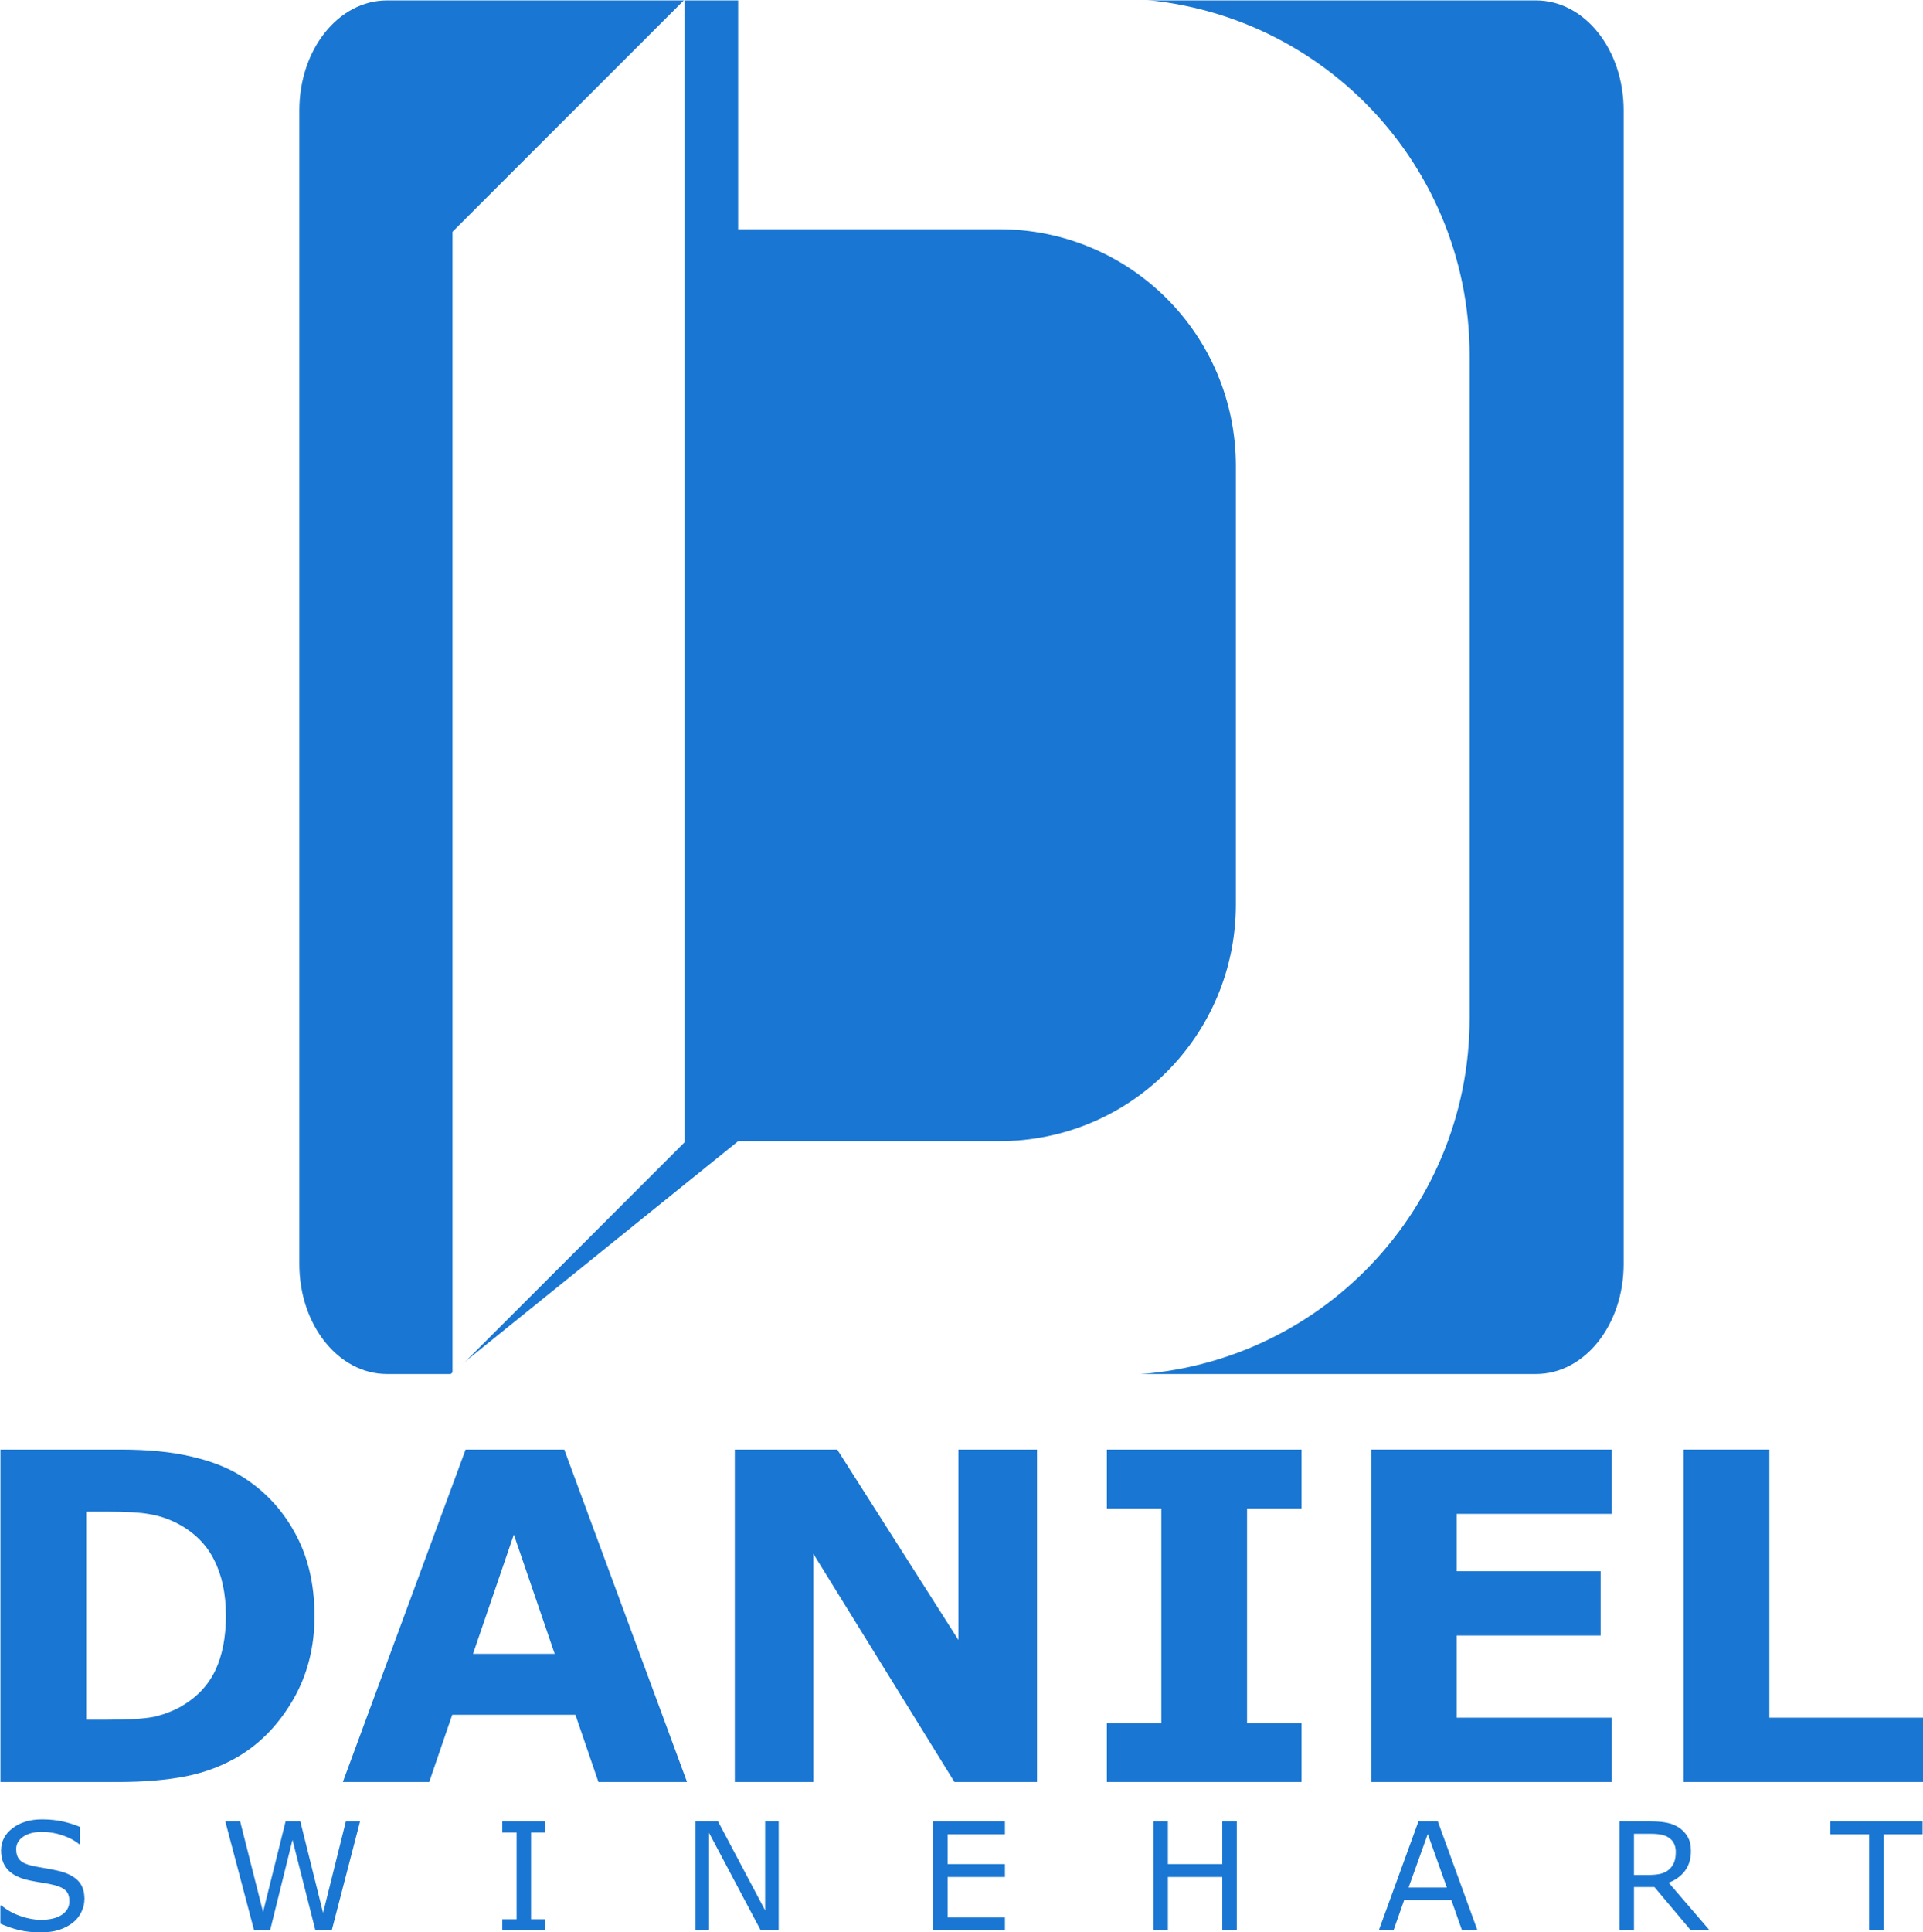 <?xml version="1.0" encoding="UTF-8" standalone="no"?>
<svg
   xmlns:dc="http://purl.org/dc/elements/1.1/"
   xmlns:cc="http://creativecommons.org/ns#"
   xmlns:rdf="http://www.w3.org/1999/02/22-rdf-syntax-ns#"
   xmlns:svg="http://www.w3.org/2000/svg"
   xmlns="http://www.w3.org/2000/svg"
   xmlns:sodipodi="http://sodipodi.sourceforge.net/DTD/sodipodi-0.dtd"
   xmlns:inkscape="http://www.inkscape.org/namespaces/inkscape"
   width="162.891mm"
   height="163.64mm"
   viewBox="0 0 162.891 163.64"
   version="1.1"
   id="svg8"
   inkscape:version="1.0.1 (3bc2e813f5, 2020-09-07)"
   sodipodi:docname="danielLogoName.svg">
  <defs
     id="defs2">
    <rect
       x="-386.48"
       y="-60.685"
       width="164.554"
       height="20.823"
       id="rect891" />
    <rect
       x="-390.985"
       y="-56.928"
       width="151.542"
       height="20.954"
       id="rect885" />
    <rect
       x="-401.562"
       y="-93.229"
       width="151.342"
       height="57.15"
       id="rect875" />
    <inkscape:path-effect
       effect="powerclip"
       id="path-effect930"
       is_visible="true"
       lpeversion="1"
       inverse="true"
       flatten="false"
       hide_clip="false"
       message="Use fill-rule evenodd on &lt;b&gt;fill and stroke&lt;/b&gt; dialog if no flatten result after convert clip to paths." />
    <inkscape:path-effect
       effect="powerclip"
       id="path-effect926"
       is_visible="true"
       lpeversion="1"
       inverse="true"
       flatten="false"
       hide_clip="false"
       message="Use fill-rule evenodd on &lt;b&gt;fill and stroke&lt;/b&gt; dialog if no flatten result after convert clip to paths." />
    <clipPath
       clipPathUnits="userSpaceOnUse"
       id="clipPath918">
      <rect
         style="display:block;fill:#808000;stroke-width:0.619"
         id="rect920"
         width="69.001"
         height="119.188"
         x="-208.597"
         y="67.866"
         rx="22.413"
         ry="4.337851e-05" />
    </clipPath>
    <clipPath
       clipPathUnits="userSpaceOnUse"
       id="clipPath922">
      <rect
         style="display:none;fill:#808000;stroke-width:0.619"
         id="rect924"
         width="69.001"
         height="119.188"
         x="-208.597"
         y="67.866"
         rx="22.413"
         ry="4.337851e-05"
         d="m -186.184,67.866 h 24.175 c 12.417,0 22.413,2e-5 22.413,4.4e-5 v 119.188 c 0,3e-5 -9.996,5e-5 -22.413,5e-5 h -24.175 c -12.417,0 -22.413,-2e-5 -22.413,-5e-5 V 67.866 c 0,-2.4e-5 9.996,-4.4e-5 22.413,-4.4e-5 z" />
    </clipPath>
    <clipPath
       clipPathUnits="userSpaceOnUse"
       id="clipPath981">
      <rect
         style="fill:#0000ff;fill-opacity:1;stroke:#ffffff;stroke-width:0;stroke-miterlimit:4;stroke-dasharray:none;stroke-opacity:0"
         id="rect983"
         width="91.673"
         height="142.562"
         x="-164.012"
         y="64.147" />
    </clipPath>
    <filter
       inkscape:collect="always"
       style="color-interpolation-filters:sRGB"
       id="filter879"
       x="-1.2384399e-06"
       width="1"
       y="-1.1638743e-06"
       height="1">
      <feGaussianBlur
         inkscape:collect="always"
         stdDeviation="6.9093785e-05"
         id="feGaussianBlur881" />
    </filter>
  </defs>
  <sodipodi:namedview
     id="base"
     pagecolor="#ffffff"
     bordercolor="#666666"
     borderopacity="1.0"
     inkscape:pageopacity="0.0"
     inkscape:pageshadow="2"
     inkscape:zoom="0.70710678"
     inkscape:cx="240.87968"
     inkscape:cy="462.94276"
     inkscape:document-units="mm"
     inkscape:current-layer="layer2"
     inkscape:document-rotation="0"
     showgrid="false"
     inkscape:snap-bbox="true"
     inkscape:bbox-nodes="true"
     inkscape:snap-global="true"
     fit-margin-top="0"
     fit-margin-left="0"
     fit-margin-right="0"
     fit-margin-bottom="0"
     inkscape:window-width="1920"
     inkscape:window-height="974"
     inkscape:window-x="-11"
     inkscape:window-y="-11"
     inkscape:window-maximized="1" />
  <g
     inkscape:label="Layer 1"
     inkscape:groupmode="layer"
     id="layer1"
     style="display:inline"
     transform="translate(404.164,226.05)">
    <rect
       style="fill:#ffffff;fill-opacity:0;stroke:none;stroke-width:0;stroke-miterlimit:4;stroke-dasharray:none;stroke-opacity:0"
       id="rect987"
       width="4.763"
       height="96.836"
       x="-144.358"
       y="90.218" />
  </g>
  <g
     inkscape:groupmode="layer"
     id="layer2"
     inkscape:label="Layer 2"
     style="display:inline;filter:url(#filter879)"
     transform="translate(404.164,226.05)">
    <g
       id="g906">
      <g
         id="g1083"
         transform="translate(-225.425,-21.696)">
        <path
           id="rect1072"
           style="display:inline;fill:#1976d2;fill-opacity:1;stroke:none;stroke-width:0;stroke-miterlimit:4;stroke-dasharray:none;stroke-opacity:0"
           d="m -145.96,-204.319 h 97.331 c 4.112,0 7.423,4.152 7.423,9.311 v 97.699 c 0,5.158 -3.311,9.311 -7.423,9.311 h -97.331 c -4.112,0 -7.423,-4.152 -7.423,-9.311 v -97.699 c 0,-5.158 3.311,-9.311 7.423,-9.311 z" />
        <g
           id="g1070"
           style="fill:#ffffff"
           transform="translate(3.175,-113.771)">
          <path
             id="rect839-20"
             style="fill:#ffffff;fill-opacity:1;stroke:none;stroke-width:0;stroke-miterlimit:4;stroke-dasharray:none"
             d="m -450.523,-342.352 v 73.779 h 83.398 c 41.935,0 75.697,33.762 75.697,75.697 v 140.037 c 0,41.935 -33.762,75.695 -75.697,75.695 h -83.398 l -90.424,72.984 c -0.077,0.077 -1.802,1.802 -1.803,1.803 0.112,5e-4 0.222,0.004 0.334,0.004 h 211.43 c 63.314,0 114.285,-50.973 114.285,-114.287 V -228.066 c 0,-63.314 -50.971,-114.285 -114.285,-114.285 z"
             transform="scale(0.265)" />
          <path
             id="rect936-4"
             style="fill:#ffffff;stroke-width:1.76"
             transform="matrix(0.707,-0.707,0,1,0,0)"
             d="m -189.193,-214.539 c 7.699,0 13.898,4e-5 13.898,9e-5 v 96.763 c 0,4e-5 -6.198,8e-5 -13.898,8e-5 -7.699,0 -13.898,-4e-5 -13.898,-8e-5 v -96.763 c 0,-5e-5 6.198,-9e-5 13.898,-9e-5 z" />
        </g>
      </g>
      <g
         aria-label="DANIEL"
         transform="matrix(1.715,0,0,1.715,280.963,49.415)"
         id="text873"
         style="font-style:normal;font-variant:normal;font-weight:bold;font-stretch:normal;font-size:22.578px;line-height:1.25;font-family:sans-serif;-inkscape-font-specification:'sans-serif, Bold';font-variant-ligatures:normal;font-variant-caps:normal;font-variant-numeric:normal;font-variant-east-asian:normal;white-space:pre;shape-inside:url(#rect875);fill:#1976d2;fill-opacity:1;stroke:none">
        <path
           d="m -383.957,-80.821 q 0,2.293 -1.047,4.112 -1.047,1.808 -2.646,2.778 -1.202,0.728 -2.635,1.014 -1.433,0.287 -3.395,0.287 h -5.788 v -16.415 h 5.953 q 2.006,0 3.462,0.342 1.455,0.331 2.447,0.948 1.698,1.036 2.668,2.8 0.981,1.753 0.981,4.134 z m -4.377,-0.033 q 0,-1.621 -0.595,-2.767 -0.584,-1.158 -1.863,-1.808 -0.65,-0.32 -1.334,-0.43 -0.672,-0.121 -2.039,-0.121 h -1.069 v 10.275 h 1.069 q 1.51,0 2.216,-0.132 0.706,-0.143 1.378,-0.507 1.158,-0.661 1.698,-1.764 0.54,-1.113 0.54,-2.745 z"
           style="font-style:normal;font-variant:normal;font-weight:bold;font-stretch:normal;font-size:22.578px;font-family:sans-serif;-inkscape-font-specification:'sans-serif, Bold';font-variant-ligatures:normal;font-variant-caps:normal;font-variant-numeric:normal;font-variant-east-asian:normal;fill:#1976d2;fill-opacity:1"
           id="path907" />
        <path
           d="m -365.557,-72.63 h -4.377 l -1.136,-3.318 h -6.085 l -1.136,3.318 h -4.266 l 6.063,-16.415 h 4.873 z m -6.537,-6.328 -2.017,-5.887 -2.017,5.887 z"
           style="font-style:normal;font-variant:normal;font-weight:bold;font-stretch:normal;font-size:22.578px;font-family:sans-serif;-inkscape-font-specification:'sans-serif, Bold';font-variant-ligatures:normal;font-variant-caps:normal;font-variant-numeric:normal;font-variant-east-asian:normal;fill:#1976d2;fill-opacity:1"
           id="path909" />
        <path
           d="m -348.271,-72.63 h -4.079 l -6.967,-11.267 v 11.267 h -3.881 v -16.415 h 5.06 l 5.986,9.404 v -9.404 h 3.881 z"
           style="font-style:normal;font-variant:normal;font-weight:bold;font-stretch:normal;font-size:22.578px;font-family:sans-serif;-inkscape-font-specification:'sans-serif, Bold';font-variant-ligatures:normal;font-variant-caps:normal;font-variant-numeric:normal;font-variant-east-asian:normal;fill:#1976d2;fill-opacity:1"
           id="path911" />
        <path
           d="m -335.207,-72.63 h -9.613 v -2.91 h 2.69 v -10.594 h -2.69 v -2.91 h 9.613 v 2.91 h -2.69 v 10.594 h 2.69 z"
           style="font-style:normal;font-variant:normal;font-weight:bold;font-stretch:normal;font-size:22.578px;font-family:sans-serif;-inkscape-font-specification:'sans-serif, Bold';font-variant-ligatures:normal;font-variant-caps:normal;font-variant-numeric:normal;font-variant-east-asian:normal;fill:#1976d2;fill-opacity:1"
           id="path913" />
        <path
           d="m -319.883,-72.63 h -11.873 v -16.415 h 11.873 v 3.175 h -7.662 v 2.833 h 7.111 v 3.175 h -7.111 v 4.057 h 7.662 z"
           style="font-style:normal;font-variant:normal;font-weight:bold;font-stretch:normal;font-size:22.578px;font-family:sans-serif;-inkscape-font-specification:'sans-serif, Bold';font-variant-ligatures:normal;font-variant-caps:normal;font-variant-numeric:normal;font-variant-east-asian:normal;fill:#1976d2;fill-opacity:1"
           id="path915" />
        <path
           d="m -304.493,-72.63 h -11.84 v -16.415 h 4.233 v 13.24 h 7.607 z"
           style="font-style:normal;font-variant:normal;font-weight:bold;font-stretch:normal;font-size:22.578px;font-family:sans-serif;-inkscape-font-specification:'sans-serif, Bold';font-variant-ligatures:normal;font-variant-caps:normal;font-variant-numeric:normal;font-variant-east-asian:normal;fill:#1976d2;fill-opacity:1"
           id="path917" />
      </g>
      <g
         aria-label="SWINEHART"
         transform="translate(-18.48,-13.478)"
         id="text889"
         style="font-style:normal;font-variant:normal;font-weight:normal;font-stretch:normal;font-size:12.7px;line-height:1.25;font-family:sans-serif;-inkscape-font-specification:'sans-serif, Normal';font-variant-ligatures:normal;font-variant-caps:normal;font-variant-numeric:normal;font-variant-east-asian:normal;letter-spacing:2.148px;white-space:pre;shape-inside:url(#rect891);fill:#1976d2;fill-opacity:1;stroke:none">
        <path
           d="m -378.531,-51.734 q 0,0.54 -0.254,1.067 -0.248,0.527 -0.701,0.893 -0.496,0.397 -1.16,0.62 -0.657,0.223 -1.587,0.223 -0.998,0 -1.798,-0.186 -0.794,-0.186 -1.619,-0.552 v -1.538 h 0.087 q 0.701,0.583 1.619,0.899 0.918,0.316 1.724,0.316 1.141,0 1.774,-0.428 0.639,-0.428 0.639,-1.141 0,-0.614 -0.304,-0.905 -0.298,-0.291 -0.912,-0.453 -0.465,-0.124 -1.011,-0.205 -0.539,-0.081 -1.147,-0.205 -1.228,-0.26 -1.823,-0.887 -0.589,-0.633 -0.589,-1.643 0,-1.16 0.98,-1.898 0.98,-0.744 2.487,-0.744 0.974,0 1.786,0.186 0.812,0.186 1.439,0.459 v 1.451 h -0.087 q -0.527,-0.446 -1.389,-0.738 -0.856,-0.298 -1.755,-0.298 -0.986,0 -1.587,0.409 -0.595,0.409 -0.595,1.054 0,0.577 0.298,0.905 0.298,0.329 1.048,0.502 0.397,0.087 1.129,0.211 0.732,0.124 1.24,0.254 1.029,0.273 1.55,0.825 0.521,0.552 0.521,1.544 z"
           style="letter-spacing:10.628px;fill:#1976d2;fill-opacity:1"
           id="path920" />
        <path
           d="m -355.184,-58.332 -2.4,9.234 h -1.383 l -1.941,-7.665 -1.898,7.665 h -1.352 l -2.443,-9.234 h 1.259 l 1.941,7.677 1.91,-7.677 h 1.246 l 1.929,7.751 1.929,-7.751 z"
           style="letter-spacing:10.628px;fill:#1976d2;fill-opacity:1"
           id="path922" />
        <path
           d="m -339.489,-49.099 h -3.646 v -0.943 h 1.209 v -7.348 h -1.209 v -0.943 h 3.646 v 0.943 h -1.209 v 7.348 h 1.209 z"
           style="letter-spacing:10.628px;fill:#1976d2;fill-opacity:1"
           id="path924" />
        <path
           d="m -319.726,-49.099 h -1.519 l -4.378,-8.26 v 8.26 h -1.147 v -9.234 h 1.904 l 3.994,7.541 v -7.541 h 1.147 z"
           style="letter-spacing:10.628px;fill:#1976d2;fill-opacity:1"
           id="path926" />
        <path
           d="m -300.559,-49.099 h -6.083 v -9.234 h 6.083 v 1.091 h -4.856 v 2.53 h 4.856 v 1.091 h -4.856 v 3.429 h 4.856 z"
           style="letter-spacing:10.628px;fill:#1976d2;fill-opacity:1"
           id="path928" />
        <path
           d="m -280.92,-49.099 h -1.228 v -4.521 h -4.607 v 4.521 h -1.228 v -9.234 h 1.228 v 3.621 h 4.607 v -3.621 h 1.228 z"
           style="letter-spacing:10.628px;fill:#1976d2;fill-opacity:1"
           id="path930" />
        <path
           d="m -260.532,-49.099 h -1.308 l -0.905,-2.573 h -3.994 l -0.905,2.573 h -1.246 l 3.361,-9.234 h 1.637 z m -2.592,-3.628 -1.619,-4.533 -1.625,4.533 z"
           style="letter-spacing:10.628px;fill:#1976d2;fill-opacity:1"
           id="path932" />
        <path
           d="m -240.862,-49.099 h -1.594 l -3.088,-3.671 h -1.73 v 3.671 h -1.228 v -9.234 h 2.586 q 0.837,0 1.395,0.112 0.558,0.105 1.005,0.384 0.502,0.316 0.781,0.8 0.285,0.477 0.285,1.215 0,0.998 -0.502,1.674 -0.502,0.67 -1.383,1.011 z m -2.871,-6.635 q 0,-0.397 -0.143,-0.701 -0.136,-0.31 -0.459,-0.521 -0.267,-0.18 -0.633,-0.248 -0.366,-0.074 -0.862,-0.074 h -1.445 v 3.485 h 1.24 q 0.583,0 1.017,-0.099 0.434,-0.105 0.738,-0.384 0.279,-0.26 0.409,-0.595 0.136,-0.341 0.136,-0.862 z"
           style="letter-spacing:10.628px;fill:#1976d2;fill-opacity:1"
           id="path934" />
        <path
           d="m -222.829,-57.241 h -3.299 v 8.142 h -1.228 v -8.142 h -3.299 v -1.091 h 7.826 z"
           style="letter-spacing:10.628px;fill:#1976d2;fill-opacity:1"
           id="path936" />
      </g>
    </g>
  </g>
</svg>
